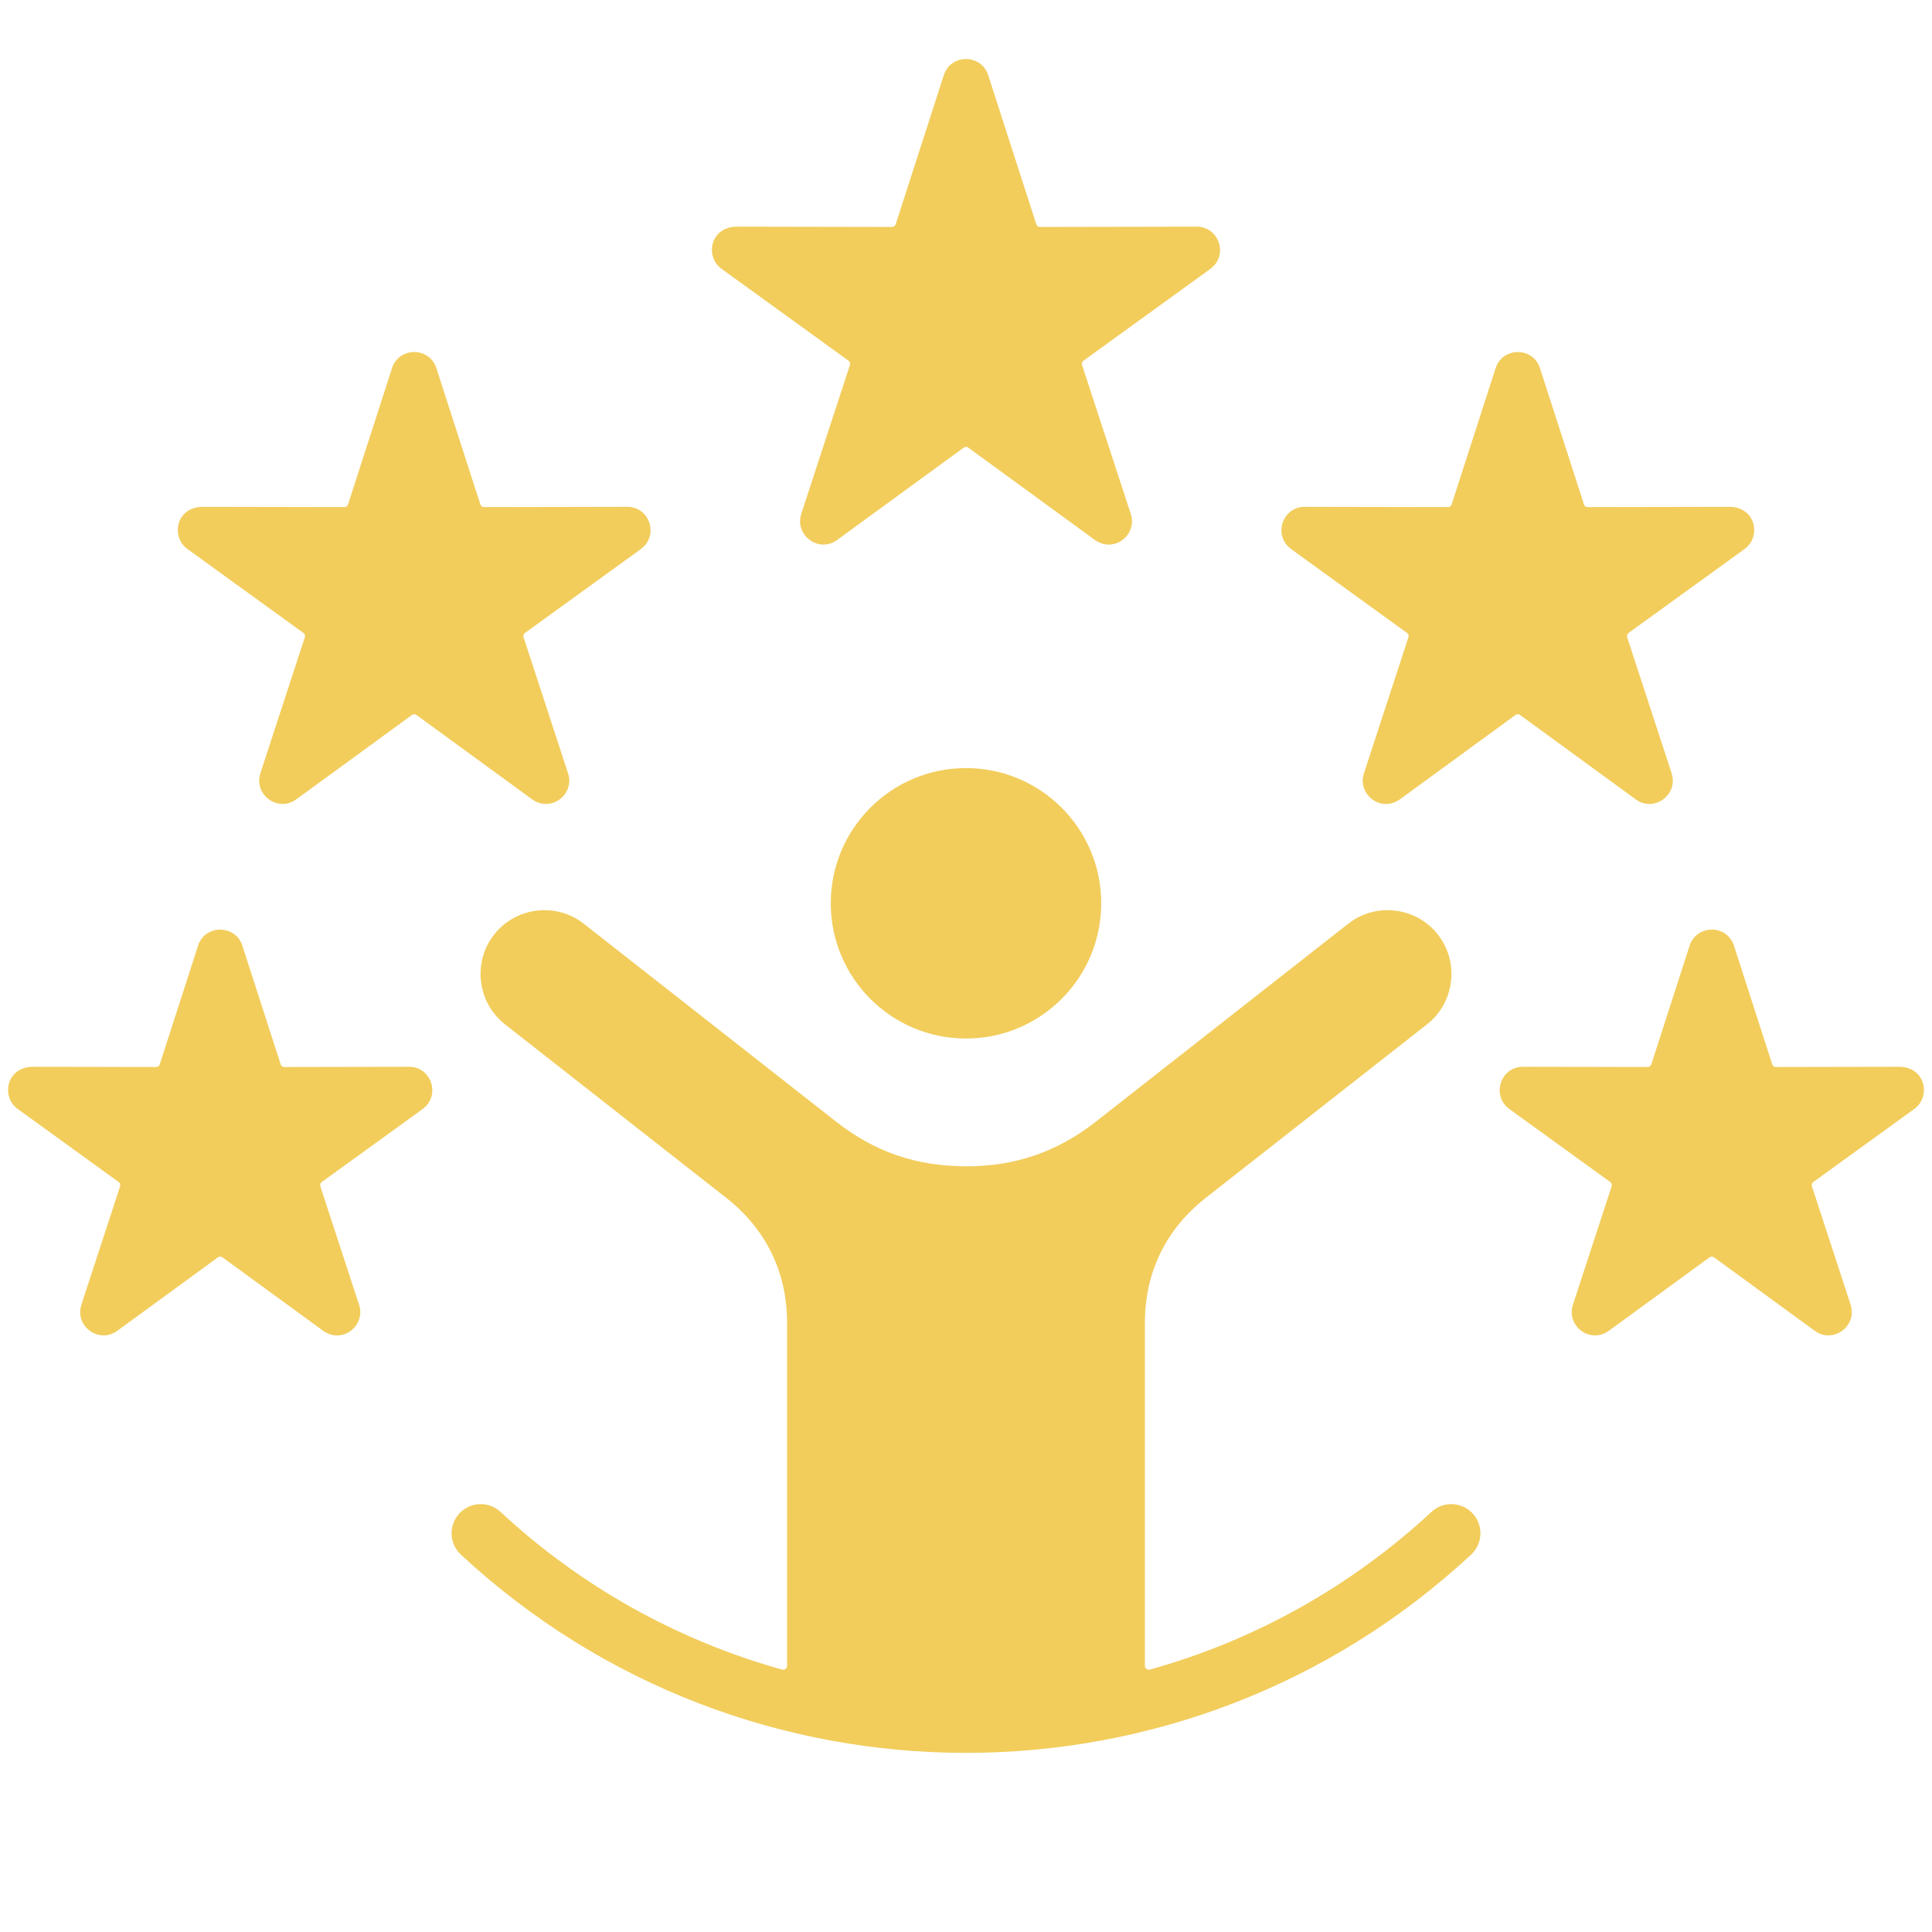 <svg xmlns="http://www.w3.org/2000/svg" xmlns:xlink="http://www.w3.org/1999/xlink" width="1120" zoomAndPan="magnify" viewBox="0 0 840 840" height="1120" preserveAspectRatio="xMidYMid meet" version="1.0"><path fill="#f2cd5c" d="M 622.367 657.359 C 627.492 652.594 635.508 652.883 640.277 658.004 C 645.043 663.129 644.754 671.145 639.629 675.91 C 515.926 790.863 324.07 790.863 200.367 675.91 C 195.242 671.145 194.953 663.129 199.723 658.004 C 204.488 652.883 212.504 652.594 217.629 657.359 C 252.16 689.449 294.234 713.164 340.07 725.906 C 341.152 726.207 342.215 725.398 342.215 724.273 L 342.215 575.09 C 342.215 553.211 333.051 534.379 315.84 520.879 L 219.535 445.344 C 207.516 435.91 205.395 418.363 214.824 406.34 C 224.254 394.316 241.805 392.195 253.824 401.625 L 363.523 487.668 C 380.52 501 398.668 507.09 420.238 507.09 C 441.488 507.09 459.754 500.785 476.473 487.668 L 586.172 401.625 C 598.191 392.195 615.742 394.32 625.172 406.34 C 634.602 418.363 632.48 435.914 620.461 445.344 L 524.16 520.879 C 506.945 534.383 497.781 553.211 497.781 575.09 L 497.781 724.277 C 497.781 725.402 498.844 726.211 499.93 725.906 C 545.836 713.145 587.742 689.492 622.367 657.359 Z M 361.207 392.738 C 361.207 425.211 387.527 451.531 420 451.531 C 452.473 451.531 478.793 425.207 478.793 392.738 C 478.793 360.27 452.469 333.945 420 333.945 C 387.527 333.945 361.207 360.27 361.207 392.738 Z M 717.965 462.746 L 734.59 411.246 C 737.586 401.84 750.887 401.824 753.898 411.18 L 770.543 462.742 C 770.77 463.457 771.406 463.918 772.156 463.918 L 825.605 463.812 C 837.176 463.801 839.715 476.789 832.312 482.148 L 788.41 513.914 C 787.809 514.352 787.562 515.102 787.797 515.812 L 804.641 567.32 L 804.613 567.332 C 807.617 576.594 796.953 584.395 789.047 578.633 L 745.25 546.684 C 744.645 546.242 743.859 546.242 743.254 546.684 L 700.098 578.164 C 700.082 578.176 700.066 578.184 700.051 578.199 C 691.512 584.887 680.871 576.492 683.863 567.32 L 700.707 515.809 C 700.941 515.098 700.695 514.352 700.094 513.914 L 656.188 482.145 L 656.203 482.125 C 648.312 476.398 652.359 463.801 662.141 463.812 L 716.348 463.914 C 717.098 463.922 717.734 463.457 717.965 462.746 Z M 631.145 219.305 L 650.246 160.129 C 653.242 150.723 666.543 150.707 669.555 160.066 L 688.676 219.305 C 688.906 220.016 689.543 220.48 690.289 220.477 L 751.805 220.359 C 763.379 220.348 765.914 233.336 758.516 238.691 L 708.078 275.188 C 707.473 275.625 707.23 276.375 707.465 277.082 L 726.816 336.258 L 726.789 336.27 C 729.793 345.531 719.125 353.332 711.219 347.57 L 660.906 310.867 C 660.305 310.426 659.52 310.426 658.914 310.867 L 609.242 347.102 C 609.227 347.117 609.211 347.125 609.195 347.137 C 600.656 353.828 590.016 345.43 593.008 336.258 L 612.359 277.082 C 612.594 276.375 612.348 275.625 611.742 275.188 L 561.309 238.691 L 561.32 238.672 C 553.434 232.945 557.477 220.348 567.258 220.359 L 629.531 220.48 C 630.281 220.48 630.918 220.016 631.145 219.305 Z M 429.664 32.734 L 450.57 97.504 C 450.801 98.215 451.438 98.68 452.184 98.676 L 520.336 98.547 C 530.117 98.539 534.164 111.133 526.273 116.859 L 526.289 116.879 L 471.09 156.82 C 470.484 157.262 470.242 158.008 470.473 158.719 L 491.656 223.48 C 494.645 232.652 484.004 241.051 475.465 234.359 C 475.449 234.348 475.438 234.336 475.418 234.324 L 421 194.625 C 420.395 194.184 419.609 194.184 419.004 194.625 L 363.941 234.793 C 356.035 240.551 345.371 232.754 348.371 223.492 L 348.344 223.48 L 369.527 158.719 C 369.758 158.008 369.516 157.258 368.91 156.82 L 313.711 116.879 C 306.312 111.523 308.852 98.535 320.422 98.547 L 387.816 98.676 C 388.562 98.676 389.199 98.215 389.43 97.504 L 410.355 32.668 C 413.387 23.262 426.723 23.387 429.664 32.734 Z M 105.41 411.246 L 122.035 462.746 C 122.266 463.461 122.902 463.922 123.648 463.922 L 177.855 463.816 C 187.637 463.809 191.684 476.402 183.793 482.129 L 183.809 482.148 L 139.906 513.918 C 139.301 514.355 139.059 515.105 139.289 515.812 L 156.137 567.324 C 159.125 576.496 148.484 584.895 139.949 578.203 C 139.93 578.191 139.918 578.18 139.902 578.168 L 96.746 546.684 C 96.141 546.246 95.355 546.246 94.75 546.684 L 50.953 578.633 C 43.047 584.395 32.379 576.598 35.383 567.332 L 35.355 567.324 L 52.203 515.812 C 52.438 515.102 52.191 514.352 51.586 513.918 L 7.684 482.148 C 0.285 476.793 2.824 463.805 14.395 463.816 L 67.844 463.918 C 68.59 463.922 69.227 463.457 69.457 462.746 L 86.102 411.184 C 89.133 401.773 102.473 401.898 105.41 411.246 Z M 189.75 160.129 L 208.852 219.305 C 209.082 220.016 209.719 220.48 210.465 220.477 L 272.738 220.355 C 282.52 220.348 286.566 232.941 278.676 238.672 L 278.691 238.691 L 228.254 275.184 C 227.648 275.625 227.406 276.371 227.641 277.082 L 246.992 336.258 C 249.98 345.43 239.34 353.824 230.805 347.137 C 230.785 347.121 230.773 347.113 230.758 347.102 L 181.086 310.867 C 180.48 310.426 179.695 310.426 179.09 310.867 L 128.777 347.57 C 120.875 353.328 110.207 345.531 113.207 336.27 L 113.18 336.258 L 132.535 277.082 C 132.77 276.371 132.523 275.625 131.918 275.188 L 81.484 238.691 C 74.086 233.336 76.621 220.348 88.191 220.359 L 149.707 220.477 C 150.457 220.48 151.094 220.016 151.32 219.305 L 170.445 160.066 C 173.473 150.656 186.812 150.781 189.75 160.129 Z M 189.75 160.129 " fill-opacity="1" fill-rule="evenodd"/></svg>